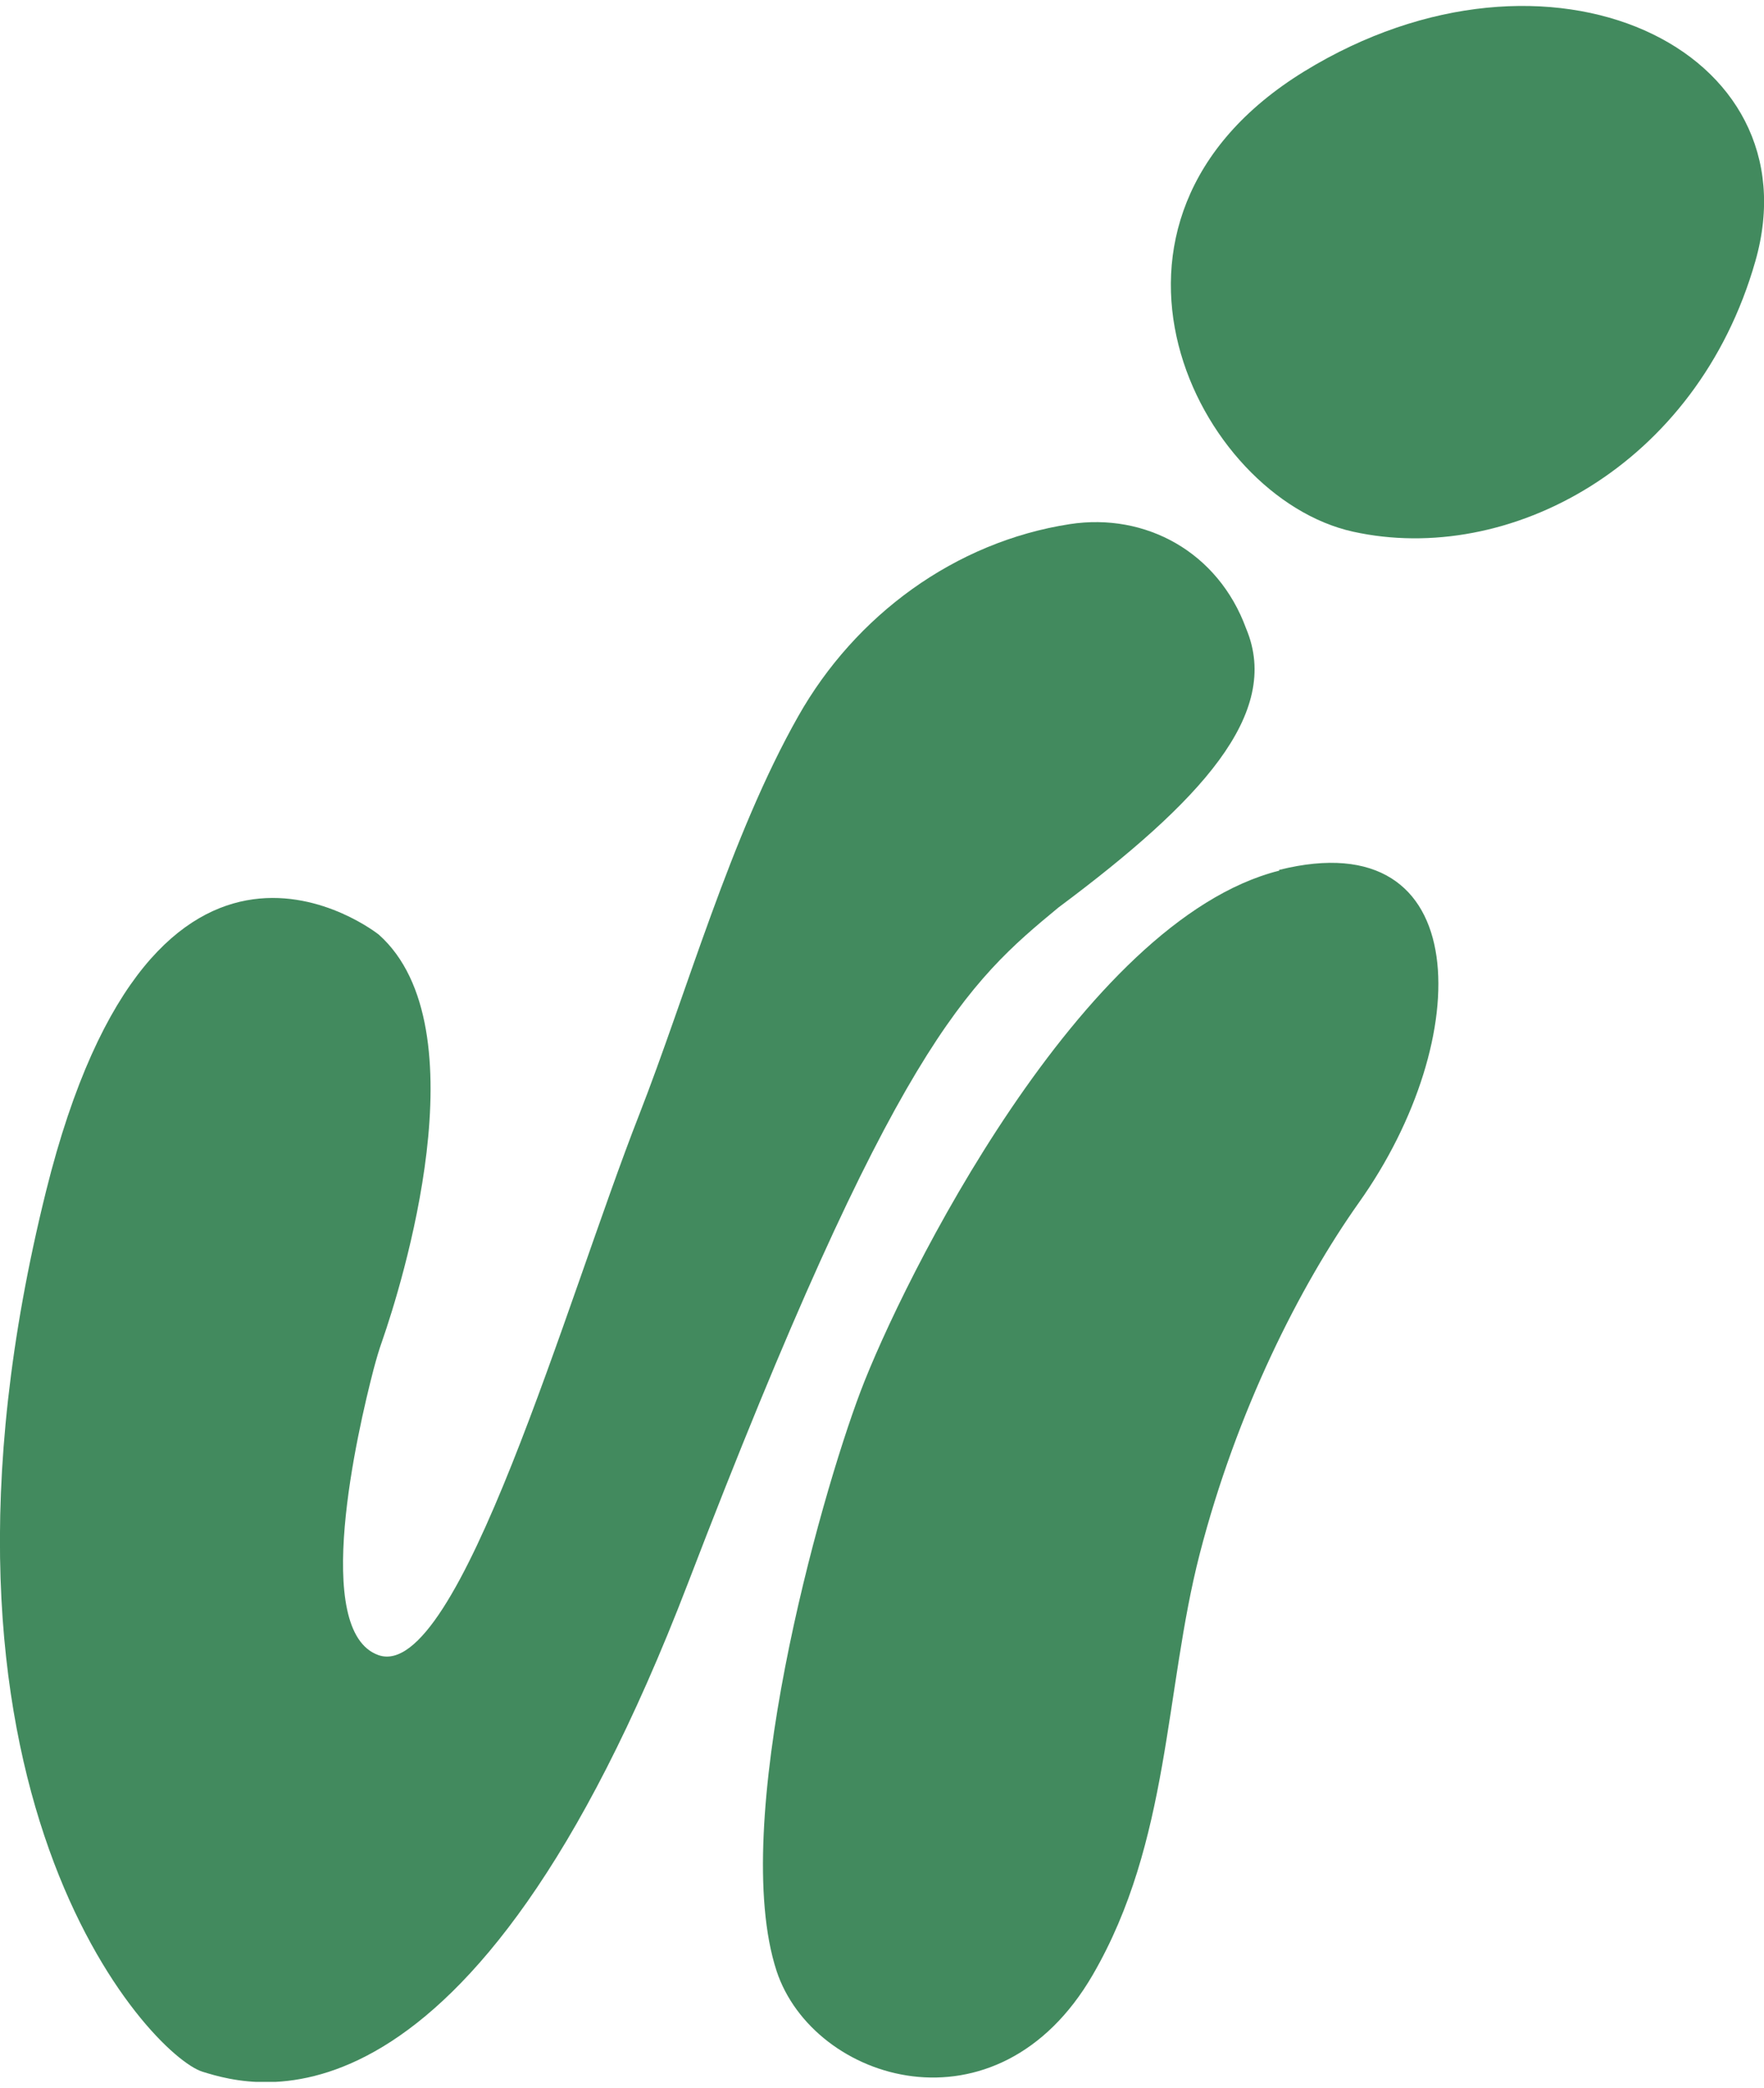 <svg width="153" height="181" viewBox="0 0 153 181" fill="none" xmlns="http://www.w3.org/2000/svg">
<g clip-path="url(#clip0_612_6674)">
<path d="M32.861 81.037C41.87 89.078 34.794 111.533 33.155 116.24C32.861 117.057 32.631 117.874 32.402 118.724C30.993 124.15 26.996 141.441 32.828 143.5C39.773 145.919 49.176 112.612 55.434 96.661C59.562 86.104 63.362 72.474 69.227 62.112C74.174 53.353 82.823 46.979 92.783 45.443C99.368 44.43 105.658 47.861 108.083 54.497C111.195 61.884 104.119 69.499 91.8 78.684C83.97 85.156 77.581 90.614 59.66 137.29C40.756 186.514 22.082 181.023 17.561 179.617C13.039 178.212 -8.879 155.071 3.997 103.264C13.4 65.446 32.861 81.037 32.861 81.037Z" fill="#428A5E"/>
<path d="M152.246 22.661C157.521 4.259 134.391 -6.854 113.128 6.187C91.898 19.229 103.856 43.122 117.355 46.096C130.82 49.071 147.168 40.442 152.246 22.661Z" fill="#428A5E"/>
<path d="M110.966 75.481C93.733 79.795 78.204 111.206 74.633 120.653C71.062 130.099 63.199 158.176 67.359 170.89C70.537 180.5 86.493 185.501 94.781 171.217C101.498 159.647 101.006 146.572 104.053 134.74C107.264 122.319 112.735 111.501 117.879 104.244C127.937 90.091 128.035 71.166 110.966 75.416H110.933L110.966 75.481Z" fill="#428A5E"/>
</g>
<defs>
<clipPath id="clip0_612_6674">
<rect width="153" height="180" fill="white" transform="translate(0 0.5)"/>
</clipPath>
</defs>
</svg>
